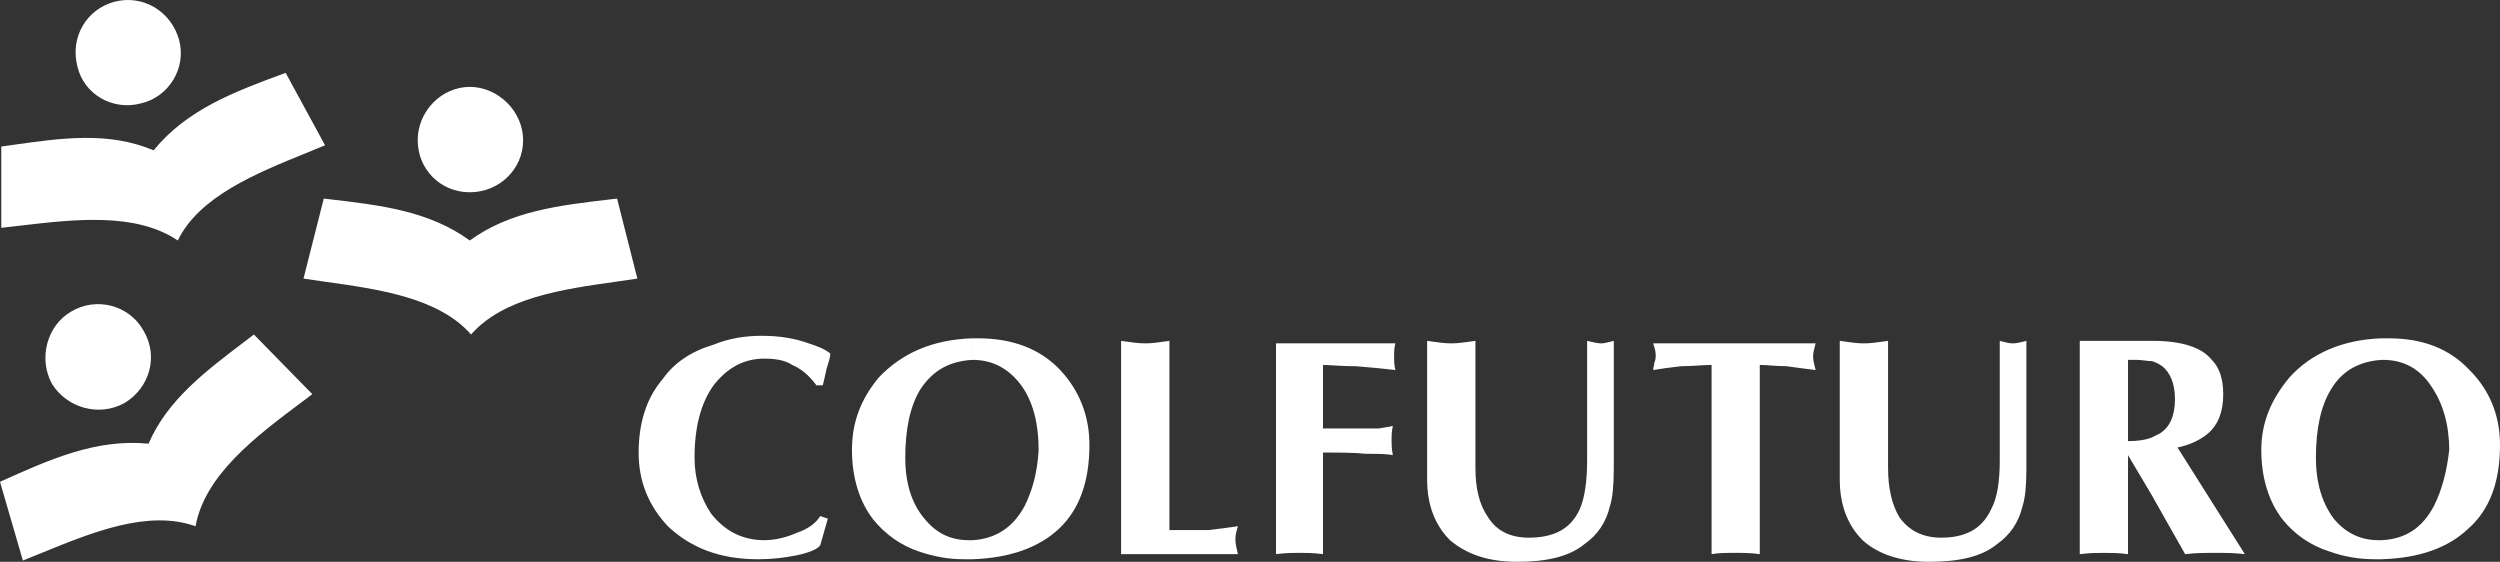 <svg width="178" height="40" viewBox="0 0 178 40" fill="none" xmlns="http://www.w3.org/2000/svg">
<rect x="0" y="0" width="178" height="40" fill="#333333" stroke="none"/>
<path fill-rule="evenodd" clip-rule="evenodd" d="M8.138 0.126C6.148 0.669 4.973 2.657 5.514 4.737H5.515C5.969 6.727 8.049 7.903 10.039 7.36C12.025 6.908 13.294 4.828 12.75 2.839C12.205 0.851 10.219 -0.417 8.138 0.126ZM33.45 6.186C31.46 6.186 29.74 7.903 29.74 9.982C29.74 12.062 31.37 13.69 33.45 13.69C35.53 13.69 37.246 12.059 37.246 9.982C37.246 7.904 35.44 6.186 33.45 6.186ZM3.706 27.342C2.712 25.532 3.342 23.181 5.062 22.186C6.868 21.101 9.222 21.736 10.217 23.542C11.303 25.352 10.668 27.612 8.862 28.697C7.052 29.691 4.792 29.058 3.706 27.342ZM13.923 37.467C14.587 33.8 18.252 31.053 21.441 28.663L21.442 28.663L21.442 28.663L21.442 28.663L21.442 28.663L21.442 28.663L21.442 28.663L21.442 28.663L21.442 28.663L21.442 28.662L21.442 28.662L21.442 28.662L21.442 28.662L21.442 28.662C21.712 28.46 21.978 28.261 22.238 28.064L18.078 23.817C17.846 23.995 17.614 24.171 17.384 24.346L17.38 24.349L17.375 24.353L17.374 24.353C14.558 26.492 11.911 28.503 10.576 31.59C6.867 31.23 3.616 32.675 0 34.305L1.629 39.91C2.074 39.733 2.529 39.548 2.99 39.359C6.559 37.901 10.561 36.266 13.921 37.469L13.923 37.467ZM33.54 23.816C35.852 21.185 40.059 20.592 43.87 20.055C44.383 19.982 44.888 19.911 45.381 19.836L43.935 14.139L43.587 14.18C39.833 14.615 36.341 15.02 33.449 17.123C30.538 15.008 27.113 14.611 23.34 14.173L23.053 14.139L21.608 19.836C22.112 19.913 22.631 19.986 23.159 20.06L23.159 20.06C26.978 20.596 31.237 21.193 33.54 23.816ZM12.658 17.123C14.181 13.993 18.203 12.358 21.805 10.893L21.805 10.893L21.805 10.893L21.806 10.893L21.806 10.893L21.806 10.893L21.806 10.893L21.806 10.893L21.806 10.893L21.806 10.893C22.261 10.708 22.709 10.526 23.144 10.343L20.339 5.188C16.634 6.548 13.292 7.812 10.938 10.704C7.727 9.352 4.437 9.819 0.848 10.327L0.848 10.327L0.848 10.327L0.848 10.327L0.848 10.327L0.848 10.327L0.848 10.327C0.597 10.363 0.345 10.399 0.092 10.434V16.22C0.529 16.172 0.977 16.12 1.431 16.067L1.431 16.067C5.297 15.614 9.664 15.102 12.658 17.123ZM59.121 25.174L59.121 25.173L59.123 25.175L59.121 25.174ZM57.587 24.45C58.13 24.631 58.671 24.812 59.121 25.174C59.121 25.356 59.03 25.715 58.852 26.258C58.77 26.663 58.689 26.995 58.609 27.323L58.609 27.323L58.582 27.434H58.131C57.587 26.709 57.046 26.258 56.411 25.987C55.867 25.625 55.147 25.534 54.422 25.534C52.976 25.534 51.8 26.168 50.806 27.434C49.901 28.698 49.451 30.416 49.451 32.585C49.451 34.121 49.901 35.479 50.626 36.563C51.621 37.831 52.887 38.461 54.422 38.461C55.147 38.461 55.961 38.282 56.772 37.92C57.587 37.65 58.131 37.195 58.401 36.744L58.942 36.925L58.401 38.823C58.22 39.096 57.585 39.365 56.681 39.546C55.78 39.729 54.875 39.819 53.971 39.819C51.257 39.819 49.181 39.007 47.554 37.469C46.195 36.022 45.471 34.305 45.471 32.226C45.471 30.147 46.016 28.338 47.191 26.983C48.007 25.807 49.271 24.993 50.807 24.541C51.892 24.09 53.067 23.909 54.242 23.909C55.507 23.909 56.592 24.09 57.587 24.45ZM77.567 31.679C77.567 34.303 76.842 36.29 75.397 37.648C73.951 39.004 71.871 39.727 69.247 39.818V38.461C70.876 38.37 72.141 37.558 72.956 36.02C73.497 34.935 73.858 33.67 73.951 32.042C73.951 30.235 73.586 28.698 72.775 27.523C71.871 26.258 70.695 25.623 69.247 25.623V24.087H69.612C72.052 24.087 74.038 24.809 75.487 26.347C76.842 27.793 77.567 29.599 77.567 31.679ZM69.246 39.818H68.617C67.531 39.818 66.537 39.635 65.451 39.275C64.096 38.823 63.011 38.01 62.196 37.015C61.204 35.751 60.66 34.031 60.66 32.042C60.66 30.054 61.291 28.426 62.559 26.888C64.185 25.172 66.354 24.178 69.246 24.087V25.623C67.619 25.714 66.445 26.348 65.54 27.704C64.816 28.879 64.455 30.506 64.455 32.585C64.455 34.395 64.906 35.841 65.815 36.925C66.626 37.92 67.621 38.461 68.976 38.461H69.246V39.818ZM79.822 39.456H88.142L88.137 39.435C88.049 39.082 87.959 38.724 87.959 38.371C87.959 38.101 88.052 37.74 88.142 37.468L88.012 37.486C87.421 37.571 86.822 37.656 86.062 37.74H83.262V24.268L83.128 24.287L83.004 24.305C82.477 24.38 82.009 24.448 81.542 24.448C81.064 24.448 80.583 24.378 80.04 24.299C79.969 24.289 79.896 24.279 79.822 24.268V39.456ZM99.353 26.347C98.628 26.256 97.633 26.165 96.548 26.074C95.889 26.074 95.331 26.041 94.893 26.015C94.61 25.998 94.376 25.984 94.198 25.984V30.505H98.177C98.368 30.466 98.527 30.443 98.666 30.423C98.857 30.396 99.013 30.374 99.169 30.322C99.079 30.774 99.079 31.047 99.079 31.317C99.079 31.587 99.079 31.952 99.169 32.403C98.719 32.312 98.084 32.312 97.273 32.312C96.459 32.222 95.374 32.222 94.198 32.222V39.453C93.473 39.362 92.934 39.362 92.572 39.362C92.118 39.362 91.577 39.362 90.852 39.453V24.445H99.352C99.261 24.806 99.261 25.078 99.261 25.349C99.261 25.709 99.261 25.982 99.352 26.344L99.353 26.347ZM114.631 36.02C114.81 35.479 114.901 34.575 114.901 33.399L114.902 33.4V24.268C114.827 24.287 114.756 24.305 114.687 24.323C114.427 24.391 114.209 24.448 113.998 24.448C113.731 24.448 113.368 24.358 113.003 24.268V32.766C113.003 34.305 112.826 35.481 112.462 36.292C111.83 37.65 110.656 38.282 108.846 38.282C107.581 38.282 106.585 37.831 105.955 36.836C105.32 35.931 105.05 34.756 105.05 33.31V24.268C104.963 24.28 104.877 24.293 104.793 24.305C104.266 24.38 103.797 24.448 103.331 24.448C102.852 24.448 102.372 24.378 101.829 24.299C101.757 24.289 101.685 24.279 101.611 24.268V34.121C101.611 35.93 102.155 37.376 103.24 38.461C104.415 39.456 105.95 40 108.03 40C110.11 40 111.737 39.635 112.825 38.731C113.729 38.101 114.361 37.196 114.631 36.02ZM129.271 26.347C128.551 26.256 127.826 26.165 127.195 26.074C126.807 26.074 126.446 26.048 126.11 26.024C125.82 26.003 125.549 25.984 125.296 25.984V39.454C124.662 39.364 124.121 39.364 123.49 39.364C122.946 39.364 122.405 39.364 121.864 39.454V25.984C121.566 25.984 121.249 26.004 120.911 26.025C120.53 26.049 120.124 26.074 119.694 26.074C118.878 26.165 118.245 26.256 117.704 26.347C117.704 26.256 117.727 26.165 117.749 26.074C117.772 25.984 117.795 25.894 117.795 25.804C117.885 25.622 117.885 25.442 117.885 25.262C117.885 24.993 117.797 24.726 117.71 24.459L117.706 24.446H129.273C129.251 24.535 129.23 24.619 129.209 24.698L129.209 24.699C129.146 24.942 129.093 25.146 129.093 25.351C129.093 25.637 129.152 25.868 129.219 26.132C129.231 26.179 129.243 26.227 129.256 26.276C129.261 26.299 129.267 26.322 129.273 26.345L129.271 26.347ZM144.008 36.02C144.191 35.479 144.278 34.575 144.278 33.399L144.279 33.4V24.268C144.249 24.276 144.22 24.283 144.191 24.29C144.16 24.298 144.13 24.306 144.099 24.314C143.825 24.386 143.588 24.448 143.287 24.448C143.07 24.448 142.849 24.39 142.583 24.32C142.519 24.303 142.453 24.286 142.383 24.268V32.766C142.383 34.305 142.202 35.481 141.751 36.292C141.117 37.65 139.943 38.282 138.223 38.282C136.957 38.282 135.966 37.831 135.241 36.836C134.7 35.931 134.43 34.756 134.43 33.31V24.268C134.341 24.281 134.254 24.293 134.168 24.305C133.644 24.381 133.178 24.448 132.711 24.448C132.231 24.448 131.754 24.378 131.214 24.3L131.133 24.288L130.991 24.268V34.121C130.991 35.93 131.532 37.376 132.617 38.461C133.705 39.456 135.332 40 137.321 40C139.492 40 141.117 39.635 142.202 38.731C143.103 38.101 143.738 37.196 144.008 36.02ZM159.833 39.456C159.105 39.365 158.473 39.365 157.753 39.365C157.032 39.365 156.304 39.365 155.582 39.456L153.228 35.297V35.294L151.514 32.404V39.456C150.882 39.365 150.249 39.365 149.799 39.365C149.348 39.365 148.804 39.365 148.079 39.456V24.268H153.228V24.267C155.311 24.267 156.756 24.717 157.478 25.622C158.022 26.165 158.294 26.979 158.294 28.062C158.294 29.33 157.933 30.233 157.209 30.865C156.665 31.317 155.94 31.677 155.038 31.86L159.833 39.455V39.456ZM153.228 31.138V31.14C152.782 31.319 152.239 31.409 151.515 31.409V25.623H152.15C152.33 25.623 152.512 25.646 152.693 25.669C152.873 25.691 153.053 25.714 153.231 25.714V25.713C153.501 25.805 153.684 25.892 153.953 26.074C154.497 26.526 154.857 27.251 154.857 28.424C154.857 29.597 154.497 30.413 153.776 30.865C153.593 30.958 153.413 31.047 153.23 31.137L153.228 31.138ZM175.736 37.648C177.275 36.29 178 34.303 178 31.679C178 29.599 177.275 27.793 175.83 26.347C174.384 24.809 172.485 24.087 170.045 24.087H169.591V25.623H169.684C171.13 25.623 172.301 26.258 173.119 27.523C173.93 28.698 174.384 30.235 174.384 32.042C174.2 33.67 173.84 34.935 173.299 36.02C172.483 37.558 171.312 38.37 169.59 38.461H169.32C168.054 38.461 166.973 37.92 166.162 36.925C165.346 35.841 164.893 34.395 164.893 32.585C164.893 30.506 165.253 28.879 165.978 27.704C166.789 26.348 168.054 25.714 169.59 25.623V24.087C166.789 24.178 164.532 25.172 162.996 26.888C161.725 28.426 161.004 30.054 161.004 32.042C161.004 34.031 161.545 35.751 162.543 37.015C163.354 38.01 164.442 38.823 165.885 39.275C166.879 39.635 167.969 39.818 169.05 39.818H169.59C172.301 39.727 174.294 39.004 175.736 37.648Z" fill="white"/>
</svg>
